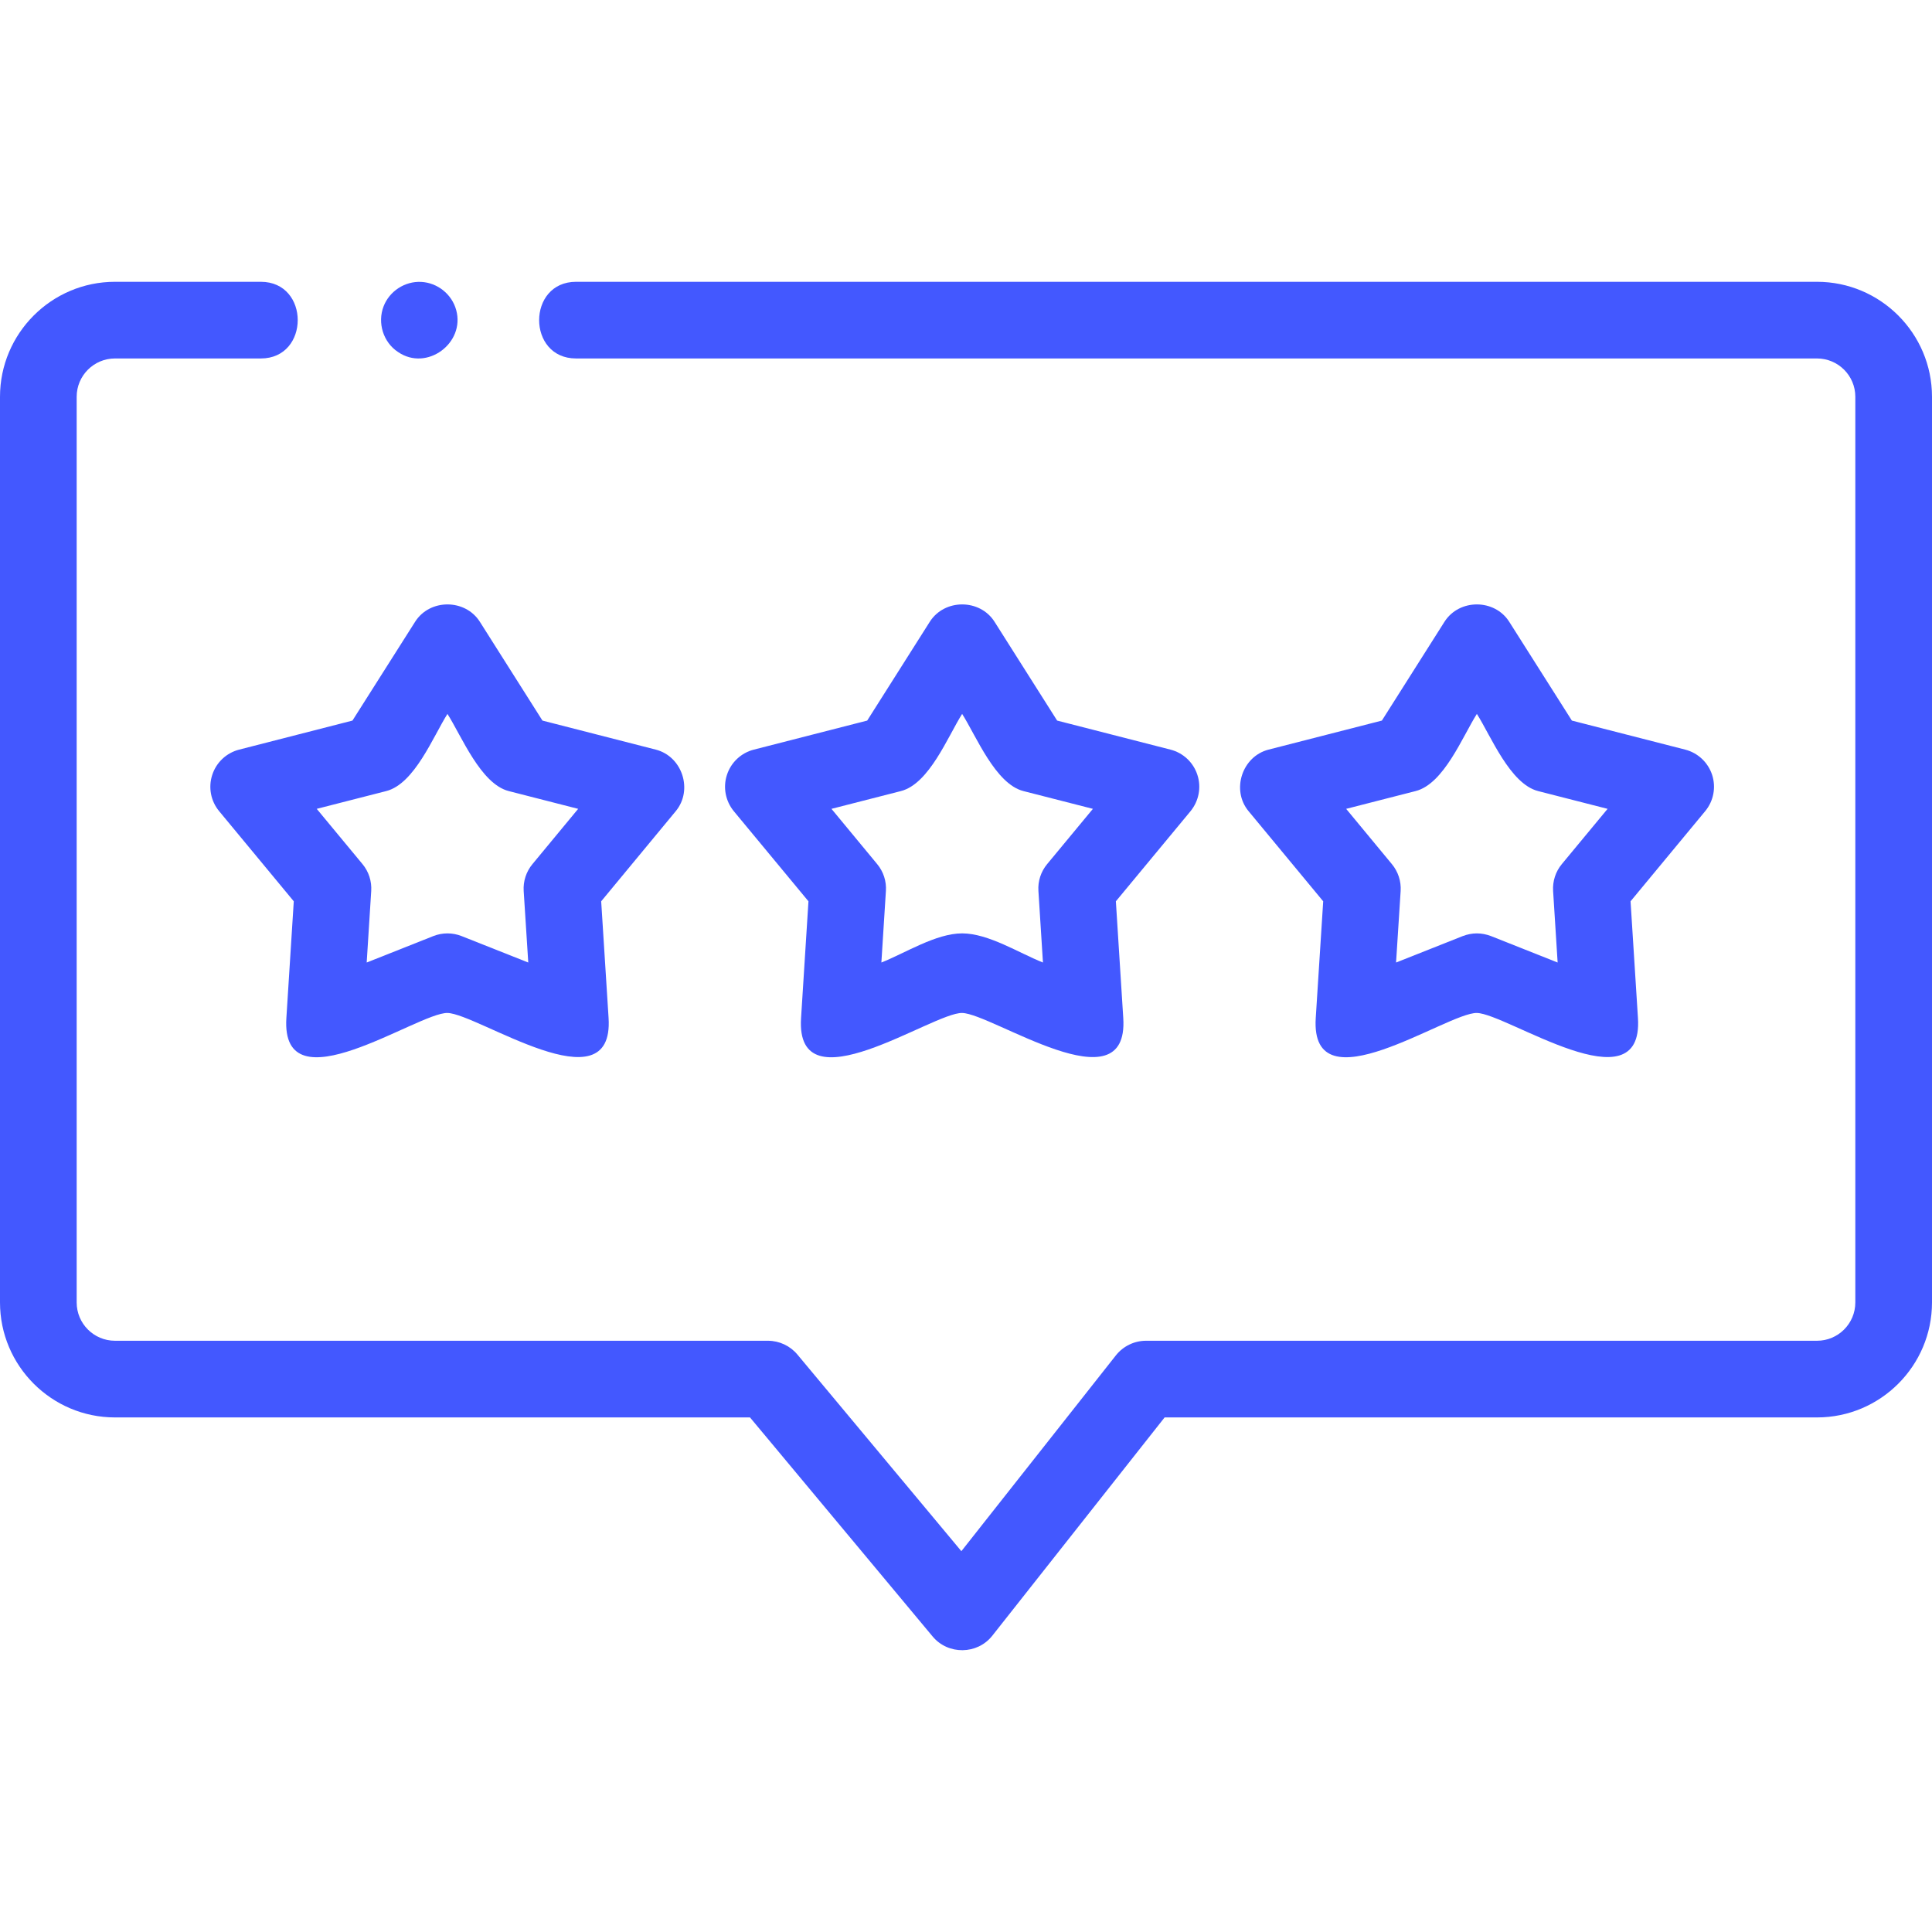 <svg width="35" height="35" viewBox="0 0 35 35" fill="none" xmlns="http://www.w3.org/2000/svg">
<g clip-path="url(#clip0)">
<path d="M32.917 5.105H10.436C9.545 5.105 9.543 6.494 10.436 6.494H32.917C33.3 6.494 33.611 6.805 33.611 7.188V23.595C33.611 23.978 33.3 24.289 32.917 24.289H20.761C20.549 24.289 20.348 24.387 20.216 24.553L17.416 28.101L14.446 24.539C14.314 24.381 14.118 24.289 13.912 24.289H2.083C1.7 24.289 1.389 23.978 1.389 23.595V7.188C1.389 6.805 1.7 6.494 2.083 6.494H4.725C5.616 6.494 5.617 5.105 4.725 5.105H2.083C0.934 5.105 0 6.04 0 7.188V23.595C0 24.743 0.934 25.678 2.083 25.678H13.587L16.897 29.648C17.177 29.983 17.705 29.976 17.976 29.633L21.098 25.678H32.917C34.066 25.678 35 24.743 35 23.595V7.188C35 6.04 34.066 5.105 32.917 5.105Z" fill="#4358FF"/>
<path d="M3.845 14.038C3.771 14.264 3.818 14.512 3.97 14.695L5.322 16.328L5.188 18.442C5.082 20.099 7.57 18.34 8.106 18.351C8.648 18.361 11.129 20.081 11.025 18.442L10.891 16.328L12.242 14.695C12.558 14.314 12.363 13.704 11.88 13.58L9.827 13.054L8.693 11.264C8.428 10.846 7.786 10.844 7.52 11.264L6.385 13.054L4.333 13.58C4.102 13.639 3.918 13.812 3.845 14.038ZM6.997 14.331C7.51 14.2 7.848 13.341 8.106 12.933C8.361 13.334 8.708 14.201 9.216 14.331L10.474 14.653L9.646 15.654C9.533 15.79 9.476 15.964 9.487 16.141L9.57 17.437L8.362 16.958C8.198 16.893 8.015 16.893 7.85 16.958L6.643 17.437L6.725 16.141C6.736 15.964 6.68 15.79 6.567 15.654L5.738 14.653L6.997 14.331Z" fill="#4358FF"/>
<path d="M21.692 14.038C21.619 13.812 21.435 13.639 21.204 13.58L19.151 13.054L18.017 11.264C17.752 10.846 17.111 10.844 16.844 11.264L15.71 13.054L13.657 13.58C13.426 13.639 13.242 13.812 13.169 14.038C13.095 14.264 13.143 14.512 13.294 14.696L14.646 16.328L14.512 18.443C14.406 20.099 16.894 18.34 17.43 18.351C17.972 18.361 20.454 20.081 20.349 18.443L20.215 16.328L21.567 14.696C21.718 14.512 21.766 14.264 21.692 14.038ZM18.97 15.654C18.857 15.79 18.8 15.964 18.812 16.141L18.894 17.437C18.46 17.265 17.907 16.909 17.43 16.909C16.956 16.909 16.399 17.266 15.967 17.437L16.049 16.141C16.061 15.964 16.004 15.79 15.891 15.654L15.063 14.653L16.321 14.331C16.834 14.2 17.172 13.341 17.43 12.933C17.685 13.334 18.032 14.201 18.54 14.331L19.799 14.653L18.97 15.654Z" fill="#4358FF"/>
<path d="M31.017 14.038C30.943 13.812 30.759 13.639 30.529 13.58L28.476 13.054L27.341 11.264C27.076 10.846 26.435 10.844 26.168 11.264L25.034 13.054L22.981 13.58C22.502 13.703 22.301 14.312 22.619 14.695L23.971 16.328L23.836 18.442C23.73 20.099 26.217 18.34 26.755 18.351C27.295 18.361 29.778 20.081 29.673 18.442L29.539 16.328L30.891 14.695C31.043 14.512 31.09 14.264 31.017 14.038ZM28.294 15.654C28.181 15.79 28.125 15.964 28.136 16.141L28.218 17.437L27.011 16.958C26.84 16.893 26.669 16.893 26.499 16.958L25.291 17.437L25.374 16.141C25.385 15.964 25.328 15.79 25.215 15.654L24.387 14.653L25.645 14.331C26.159 14.2 26.496 13.341 26.755 12.933C27.009 13.334 27.356 14.201 27.864 14.331L29.123 14.653L28.294 15.654Z" fill="#4358FF"/>
<path d="M7.211 6.377C7.733 6.735 8.431 6.214 8.264 5.615C8.185 5.329 7.926 5.122 7.63 5.107C7.334 5.092 7.055 5.275 6.949 5.55C6.834 5.848 6.942 6.201 7.211 6.377Z" fill="#4358FF"/>
</g>
<defs>
<clipPath id="clip0">
<rect width="35" height="35" fill="white"/>
</clipPath>
</defs>
</svg>
